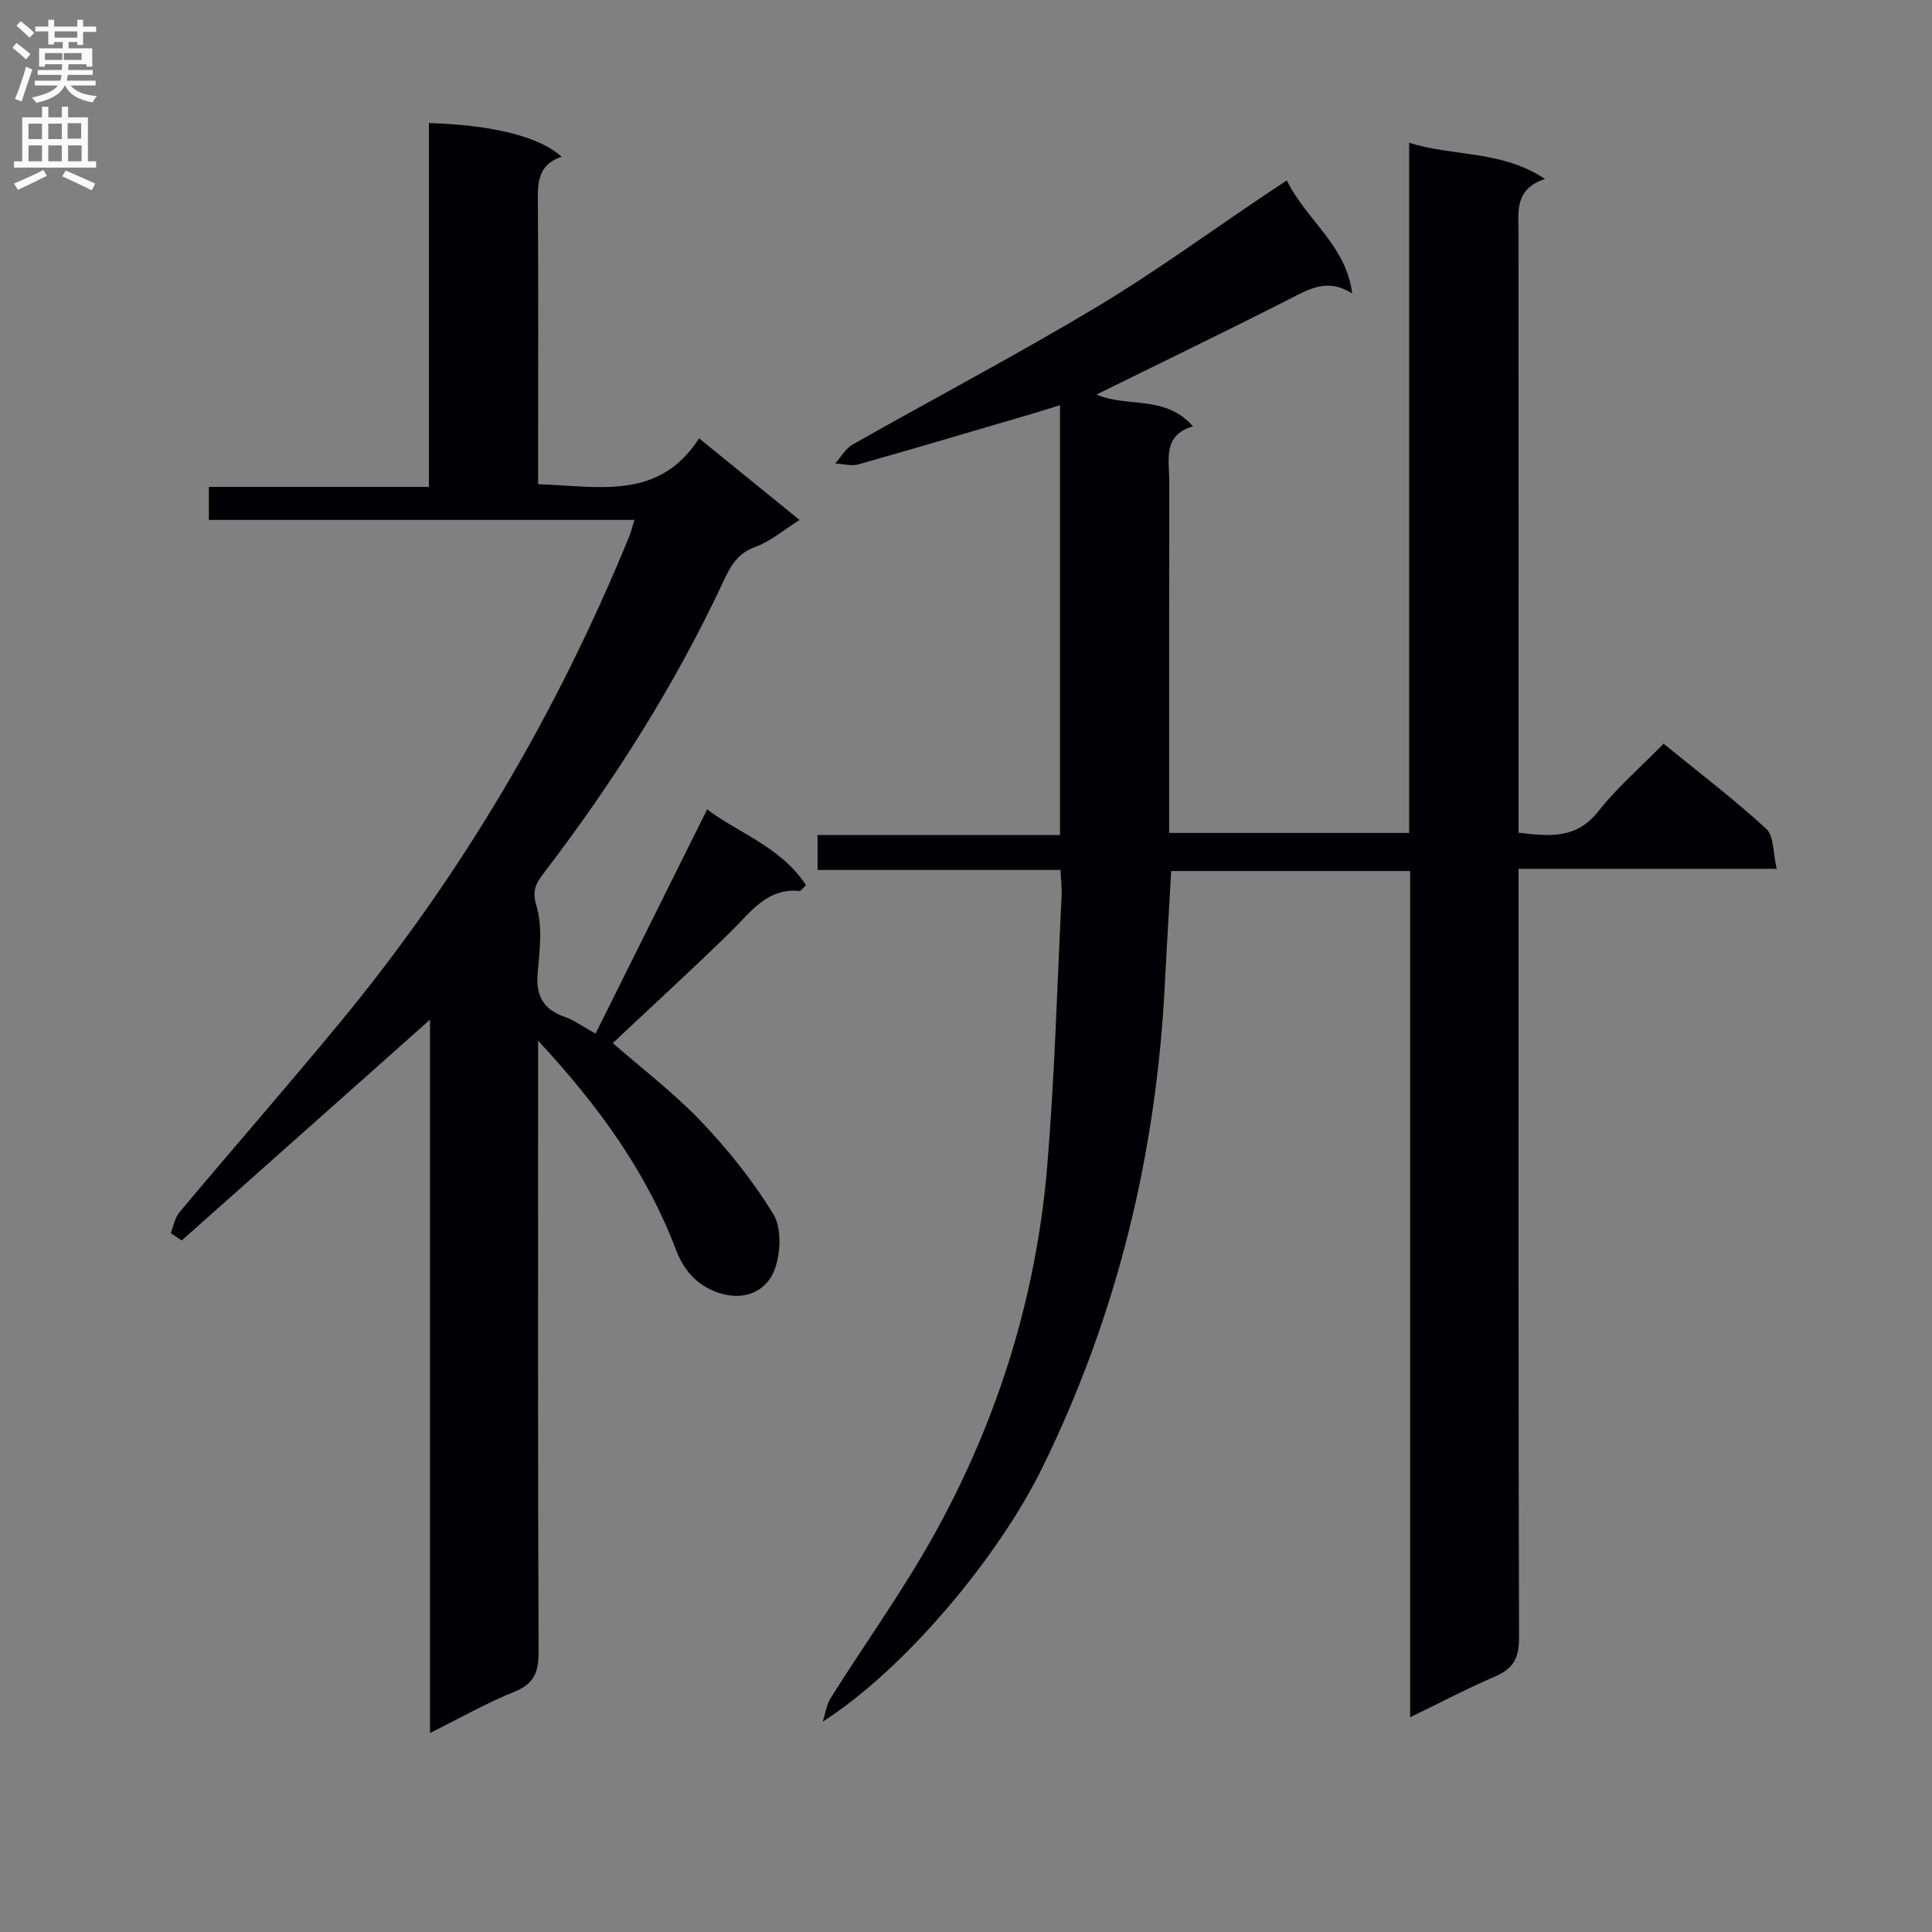<svg enable-background="new 0 0 400 400" viewBox="0 0 400 400" xmlns="http://www.w3.org/2000/svg"><rect x="0" y="0" width="400" height="400" fill="#808080" stroke="none"/><path d="m279.95 60.76c-5.05-3.25-8.87-.93-13.01 1.17-13.15 6.69-26.44 13.11-39.92 19.75 6.19 2.76 14.28 0 19.96 6.59-6.32 1.85-4.89 6.91-4.9 11.38-.03 22.33-.02 44.67-.02 67v5.8h49.69c0-47.36 0-94.75 0-142.88 9.44 2.9 19.14 1.52 28.13 7.48-6.38 2.11-5.49 6.79-5.49 11.17.02 39.33.01 78.66.01 118v6.18c6.47.78 11.99 1.32 16.51-4.42 3.89-4.94 8.75-9.13 13.52-14 7.28 5.94 14.54 11.45 21.23 17.6 1.64 1.51 1.41 5.05 2.19 8.3-18.18 0-35.45 0-53.45 0v6.82c0 50.83-.05 101.66.1 152.49.01 4.11-1.24 6.3-4.93 7.89-5.73 2.47-11.26 5.38-17.61 8.46 0-58.83 0-116.87 0-175.2-16.78 0-33.02 0-49.48 0-.44 7.89-.92 15.64-1.31 23.39-1.75 35.09-9.87 68.56-25.38 100.16-9.07 18.48-28.4 41.65-45.45 52.56.54-1.65.77-3.49 1.66-4.91 7.25-11.53 15.27-22.63 21.81-34.54 12.95-23.55 20.8-48.92 23.02-75.74 1.54-18.55 2.04-37.18 2.96-55.78.08-1.62-.13-3.25-.23-5.36-16.87 0-33.45 0-50.29 0 0-2.56 0-4.63 0-7.24h50.19c0-29.78 0-59.04 0-88.99-2.04.63-3.97 1.25-5.92 1.82-11.93 3.5-23.85 7.05-35.82 10.43-1.47.41-3.19-.1-4.8-.19 1.19-1.32 2.14-3.08 3.6-3.91 16.77-9.5 33.85-18.5 50.39-28.39 11.97-7.16 23.28-15.44 34.88-23.22 1.36-.91 2.73-1.82 4.63-3.08 4.01 8.22 12.32 13.45 13.53 23.41z" fill="#010105"/><path d="m89.03 358.8c0-50.04 0-99.01 0-147.69-17.13 15.24-34.27 30.48-51.41 45.72-.76-.51-1.52-1.01-2.28-1.52.59-1.45.85-3.18 1.81-4.32 11.02-13.13 22.3-26.05 33.21-39.26 25.18-30.49 45.01-64.19 59.96-100.78.36-.87.57-1.8 1.03-3.31-29.54 0-58.62 0-88.1 0 0-2.39 0-4.28 0-6.83h45.55c0-25.52 0-50.42 0-75.33 13.15.37 23.01 2.84 27.48 6.98-5.42 1.81-4.94 6.15-4.91 10.53.11 17.16.04 34.33.04 51.5v5.76c12.48.39 25 3.47 33.32-9.5 7.24 5.87 13.78 11.19 20.81 16.9-3.29 2.06-6 4.44-9.16 5.58-3.61 1.29-5.06 3.83-6.5 6.91-10.1 21.67-22.85 41.71-37.34 60.69-1.51 1.98-2.45 3.48-1.48 6.68 1.29 4.28.68 9.27.26 13.89-.42 4.69 1.12 7.57 5.58 9.12 1.85.64 3.49 1.87 6.4 3.48 7.7-15.47 15.33-30.79 23.11-46.43 6.2 4.78 15.16 7.66 20.47 15.68-.67.63-1.03 1.24-1.33 1.21-6.83-.64-10.13 4.42-14.25 8.44-7.97 7.79-16.19 15.31-24.43 23.06 5.98 5.23 12.59 10.25 18.25 16.18 5.58 5.85 10.73 12.3 14.96 19.17 1.73 2.81 1.56 7.75.45 11.13-1.52 4.61-5.86 6.8-10.87 5.48-4.7-1.24-7.88-4.37-9.67-9.08-6.11-16.09-15.93-29.76-28.58-43.37v6.54c0 40-.07 79.99.1 119.99.02 4.22-.94 6.63-5.07 8.29-5.65 2.26-11 5.32-17.41 8.51z" fill="#010105"/><g fill="#fbfafa"><path d="m2.6 9.9.8-1c.9.7 1.9 1.4 2.9 2.3l-.9 1.1c-1.1-1-2-1.8-2.8-2.4zm.5 10.6c.9-2.1 1.6-4.3 2.3-6.7.4.2.8.4 1.3.6-.7 2.1-1.5 4.3-2.2 6.6zm.3-15.2.9-.9c1 .8 2 1.6 2.8 2.4l-1 1c-.9-.9-1.8-1.7-2.7-2.5zm12.6-1.2h1.2v1.4h2.7v1.1h-2.7v2.7h-1.2v-.6h-1.8v1.3h4.9v3.8h-1.2v-.5h-3.7c0 .4-.1.9-.1 1.2h5.1v1h-5.2c0 .5-.1.9-.2 1.2h6v1h-5.2c1.1 1.3 2.9 2 5.5 2.2-.4.4-.7.8-.9 1.3-2.9-.5-4.8-1.6-5.7-3.5h-.1c-.8 1.7-2.7 2.9-5.9 3.6-.2-.4-.6-.8-.9-1.1 2.8-.6 4.6-1.4 5.4-2.5h-4.8v-1h5.3c.1-.3.2-.7.2-1.2h-4.9v-1h5c0-.4 0-.8.1-1.2h-3.6v.5h-1.2v-3.8h4.9v-1.3h-1.8v.5h-1.2v-2.7h-2.7v-1h2.7v-1.4h1.2v1.4h4.8zm-6.7 8.3h3.6c0-.4 0-.9 0-1.4h-3.6zm1.9-4.6h4.8v-1.3h-4.7v1.3zm6.7 3.2h-4.7v1.4h3.7v-1.4z"/><path d="m8.7 22.1h1.3v2.2h2.8v-2.2h1.3v2.2h4.1v9.1h1.7v1.3h-17v-1.3h1.7v-9.1h4.1zm.3 13.1.7 1.2c-1.8.9-3.8 1.9-6 2.9-.2-.4-.5-.8-.8-1.3 2.3-1 4.4-1.9 6.1-2.8zm-3.1-6.4h2.8v-3.2h-2.8zm0 4.6h2.8v-3.3h-2.8zm4.1-4.6h2.8v-3.2h-2.8zm0 4.6h2.8v-3.3h-2.8zm3.6 1.9c2.1.9 4.1 1.8 6.1 2.7l-.7 1.4c-2.2-1.1-4.2-2-6.1-2.9zm3.2-9.8h-2.8v3.2h2.8v-3.1zm-2.7 7.9h2.8v-3.3h-2.8z"/></g></svg>